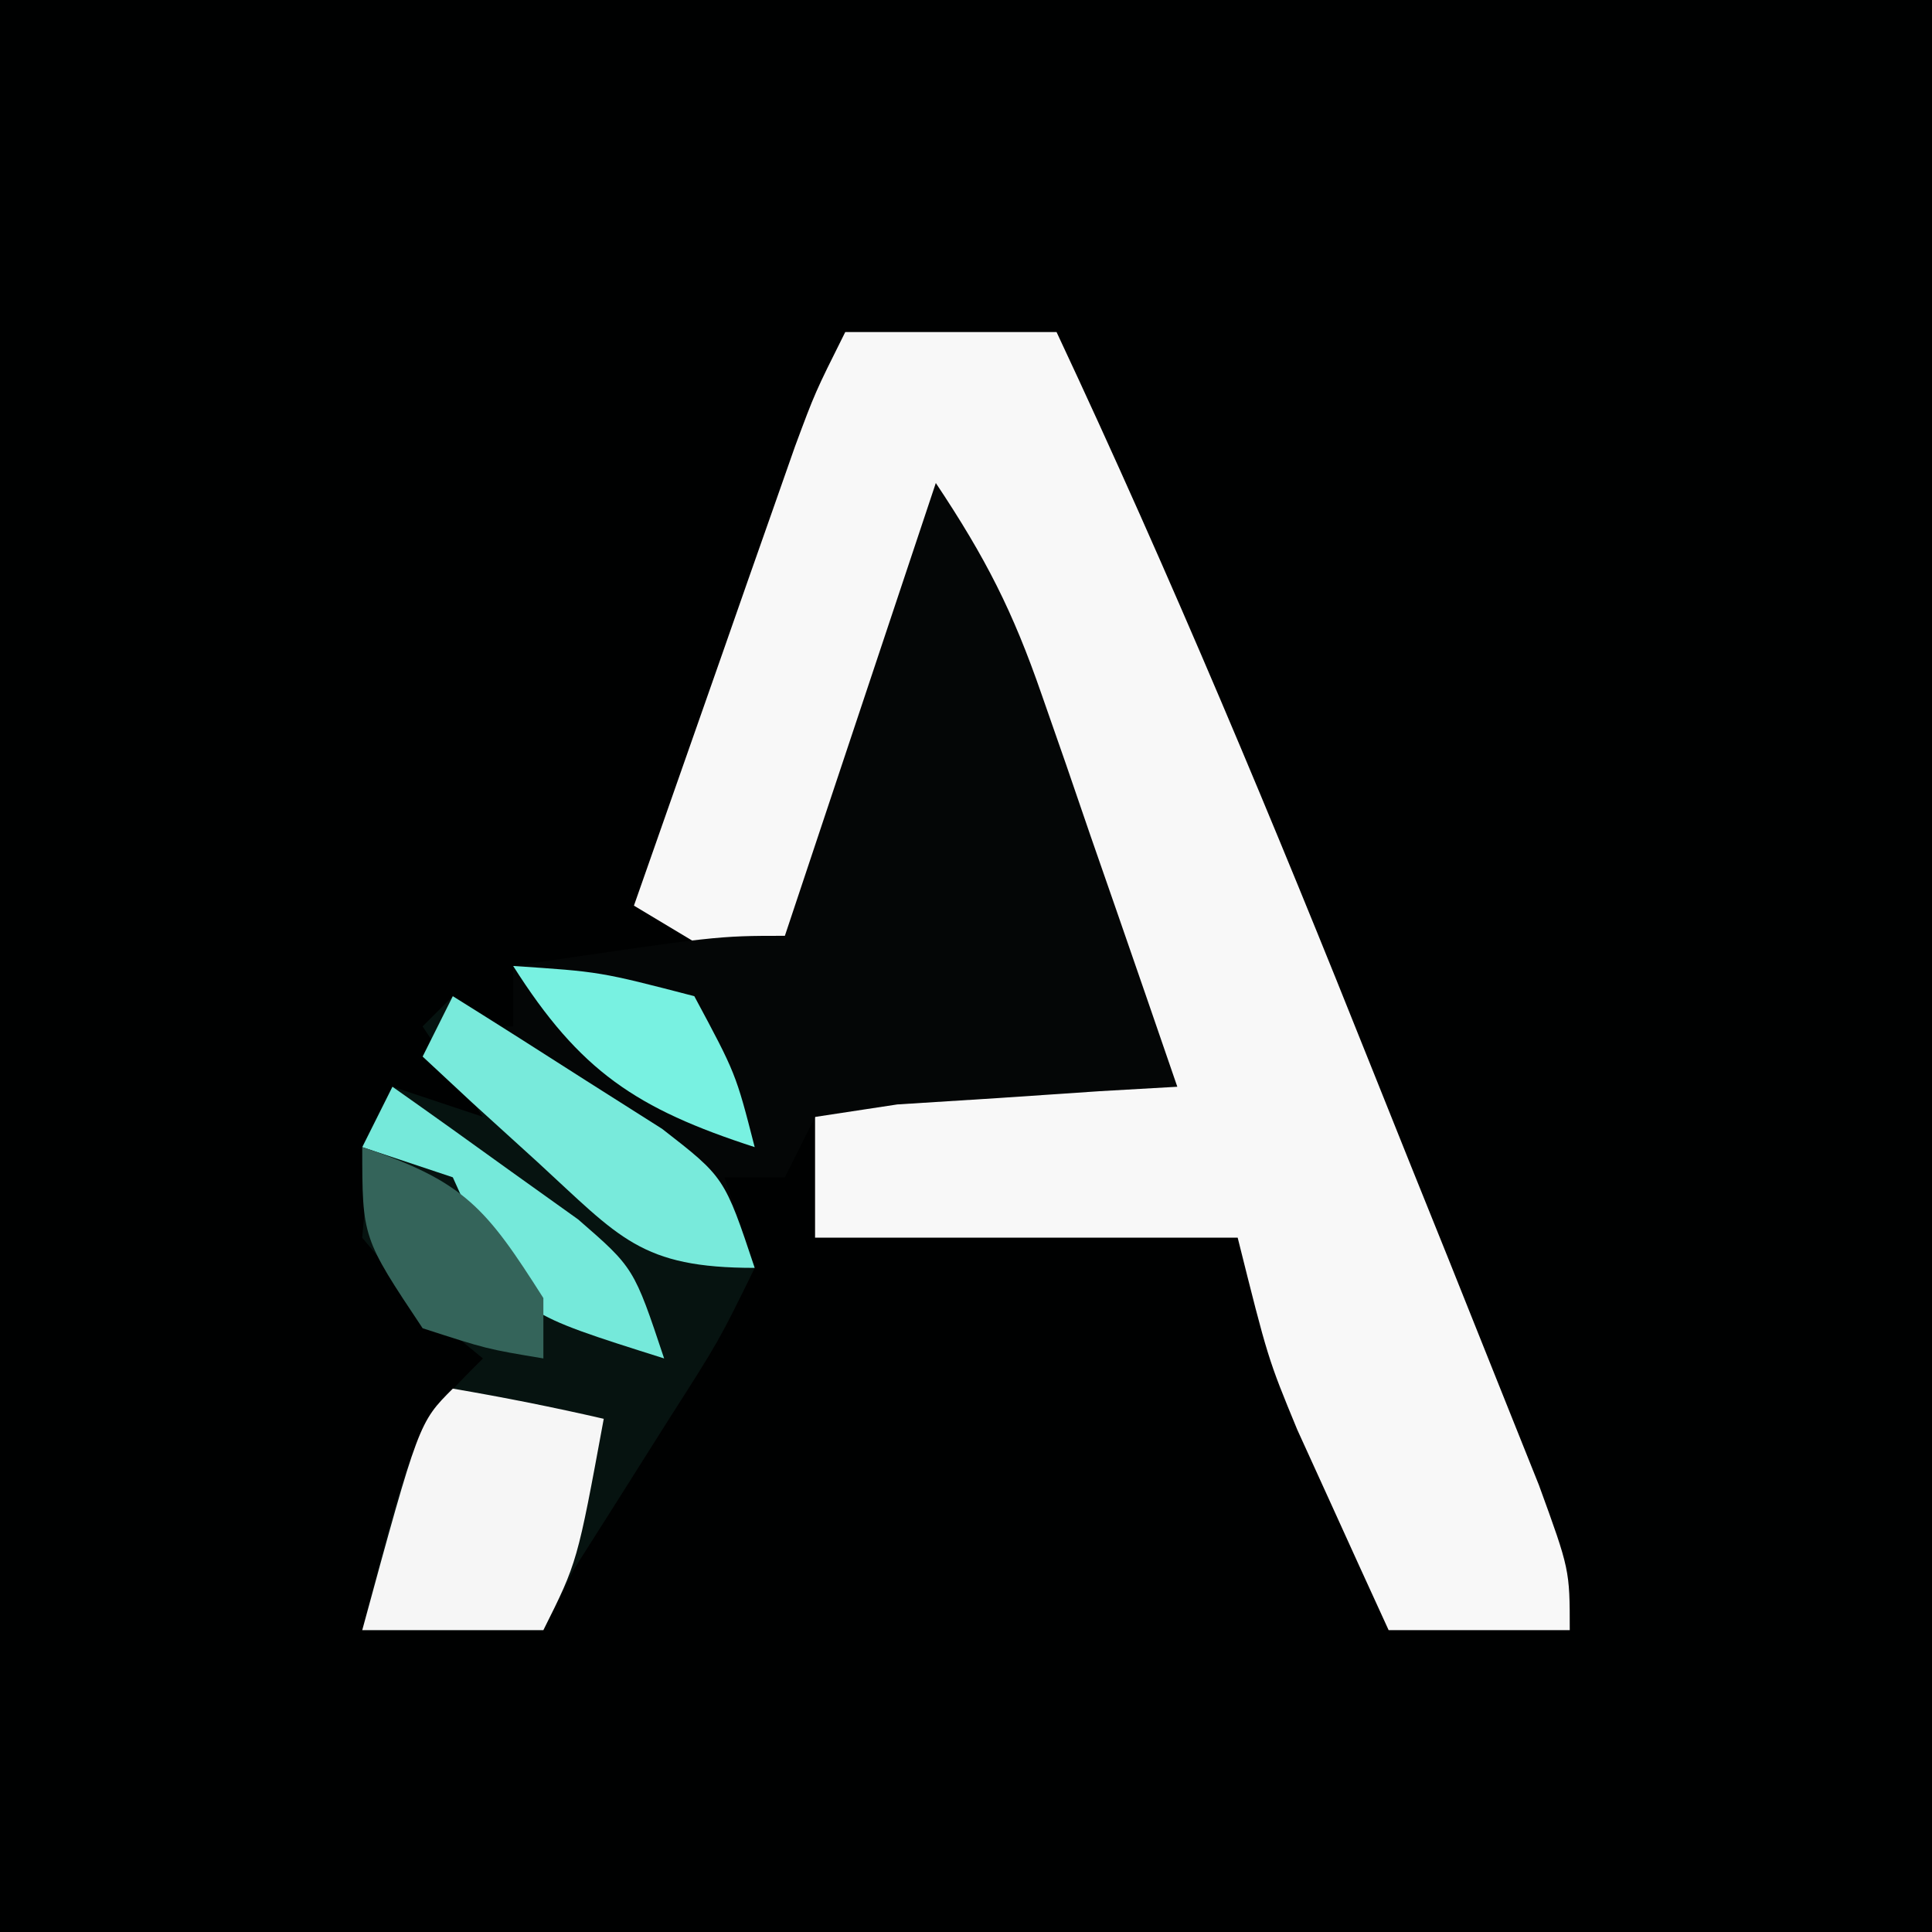 <?xml version="1.0" encoding="UTF-8"?>
<svg version="1.1" xmlns="http://www.w3.org/2000/svg" width="64" height="64">
<rect width="100%" height="100%" fill="#808080" stroke="none"/>
<path d="M0 0 C21.12 0 42.24 0 64 0 C64 21.12 64 42.24 64 64 C42.88 64 21.76 64 0 64 C0 42.88 0 21.76 0 0 Z " fill="#000101" transform="translate(0,0)"/>
<path d="M0 0 C2.31 0 4.62 0 7 0 C10.783 8.068 14.205 16.263 17.504 24.537 C18.324 26.592 19.151 28.645 19.979 30.697 C20.503 32.008 21.027 33.318 21.551 34.629 C22.022 35.805 22.493 36.982 22.978 38.194 C24 41 24 41 24 43 C22.02 43 20.04 43 18 43 C17.35 41.585 16.705 40.168 16.062 38.75 C15.703 37.961 15.343 37.172 14.973 36.359 C14 34 14 34 13 30 C8.38 30 3.76 30 -1 30 C-1 28.35 -1 26.7 -1 25 C2.63 24.67 6.26 24.34 10 24 C8.02 18.72 6.04 13.44 4 8 C2.061 10.909 1.032 13.409 -0.125 16.688 C-0.478 17.681 -0.831 18.675 -1.195 19.699 C-1.594 20.838 -1.594 20.838 -2 22 C-3.65 21.01 -5.3 20.02 -7 19 C-6.022 16.208 -5.043 13.416 -4.062 10.625 C-3.785 9.831 -3.507 9.037 -3.221 8.219 C-2.953 7.458 -2.686 6.698 -2.41 5.914 C-2.164 5.212 -1.918 4.511 -1.664 3.788 C-1 2 -1 2 0 0 Z " fill="#F8F8F8" transform="translate(28,11)"/>
<path d="M0 0 C1.66 2.491 2.553 4.252 3.508 7.012 C3.772 7.769 4.036 8.526 4.309 9.307 C4.578 10.092 4.847 10.878 5.125 11.688 C5.541 12.883 5.541 12.883 5.965 14.104 C6.647 16.068 7.324 18.034 8 20 C7.145 20.049 6.291 20.098 5.41 20.148 C4.305 20.223 3.201 20.298 2.062 20.375 C0.96 20.445 -0.142 20.514 -1.277 20.586 C-2.176 20.723 -3.074 20.859 -4 21 C-4.33 21.66 -4.66 22.32 -5 23 C-5.66 23 -6.32 23 -7 23 C-6.67 23.99 -6.34 24.98 -6 26 C-7.18 28.41 -7.18 28.41 -8.875 31.062 C-9.706 32.379 -9.706 32.379 -10.555 33.723 C-11.032 34.474 -11.509 35.226 -12 36 C-12.33 36.66 -12.66 37.32 -13 38 C-14.98 38 -16.96 38 -19 38 C-17.25 31.25 -17.25 31.25 -15 29 C-15.681 28.443 -16.361 27.886 -17.062 27.312 C-17.702 26.549 -18.341 25.786 -19 25 C-18.75 22.25 -18.75 22.25 -18 20 C-17.01 20.33 -16.02 20.66 -15 21 C-15.66 20.01 -16.32 19.02 -17 18 C-16.01 18 -15.02 18 -14 18 C-14 17.67 -14 17.34 -14 17 C-14 16.67 -14 16.34 -14 16 C-7.25 15 -7.25 15 -5 15 C-3.35 10.05 -1.7 5.1 0 0 Z " fill="#040606" transform="translate(31,16)"/>
<path d="M0 0 C1.486 0.927 2.963 1.867 4.438 2.812 C5.673 3.596 5.673 3.596 6.934 4.395 C9 6 9 6 10 9 C8.82 11.41 8.82 11.41 7.125 14.062 C6.294 15.379 6.294 15.379 5.445 16.723 C4.968 17.474 4.491 18.226 4 19 C3.67 19.66 3.34 20.32 3 21 C1.02 21 -0.96 21 -3 21 C-1.25 14.25 -1.25 14.25 1 12 C0.319 11.443 -0.361 10.886 -1.062 10.312 C-1.702 9.549 -2.341 8.786 -3 8 C-2.75 5.25 -2.75 5.25 -2 3 C-1.01 3.33 -0.02 3.66 1 4 C0.34 3.01 -0.32 2.02 -1 1 C-0.67 0.67 -0.34 0.34 0 0 Z " fill="#061310" transform="translate(15,33)"/>
<path d="M0 0 C1.675 0.286 3.344 0.618 5 1 C4.125 5.75 4.125 5.75 3 8 C1.02 8 -0.96 8 -3 8 C-1.125 1.125 -1.125 1.125 0 0 Z " fill="#F6F6F6" transform="translate(15,46)"/>
<path d="M0 0 C1.486 0.927 2.963 1.867 4.438 2.812 C5.261 3.335 6.085 3.857 6.934 4.395 C9 6 9 6 10 9 C6.221 9 5.539 8.003 2.812 5.5 C2.097 4.85 1.382 4.201 0.645 3.531 C0.102 3.026 -0.441 2.521 -1 2 C-0.67 1.34 -0.34 0.68 0 0 Z " fill="#78EADB" transform="translate(15,33)"/>
<path d="M0 0 C1.319 0.928 2.63 1.868 3.938 2.812 C4.668 3.335 5.399 3.857 6.152 4.395 C8 6 8 6 9 9 C4.277 7.509 4.277 7.509 2.875 4.938 C2.586 4.298 2.297 3.659 2 3 C1.01 2.67 0.02 2.34 -1 2 C-0.67 1.34 -0.34 0.68 0 0 Z " fill="#75E9DA" transform="translate(13,36)"/>
<path d="M0 0 C2.875 0.188 2.875 0.188 6 1 C7.375 3.562 7.375 3.562 8 6 C4.086 4.731 2.209 3.488 0 0 Z " fill="#78F1E1" transform="translate(17,32)"/>
<path d="M0 0 C3.412 1.137 4.119 2.043 6 5 C6 5.66 6 6.32 6 7 C4.125 6.688 4.125 6.688 2 6 C0 3 0 3 0 0 Z " fill="#34645A" transform="translate(12,38)"/>
</svg>
